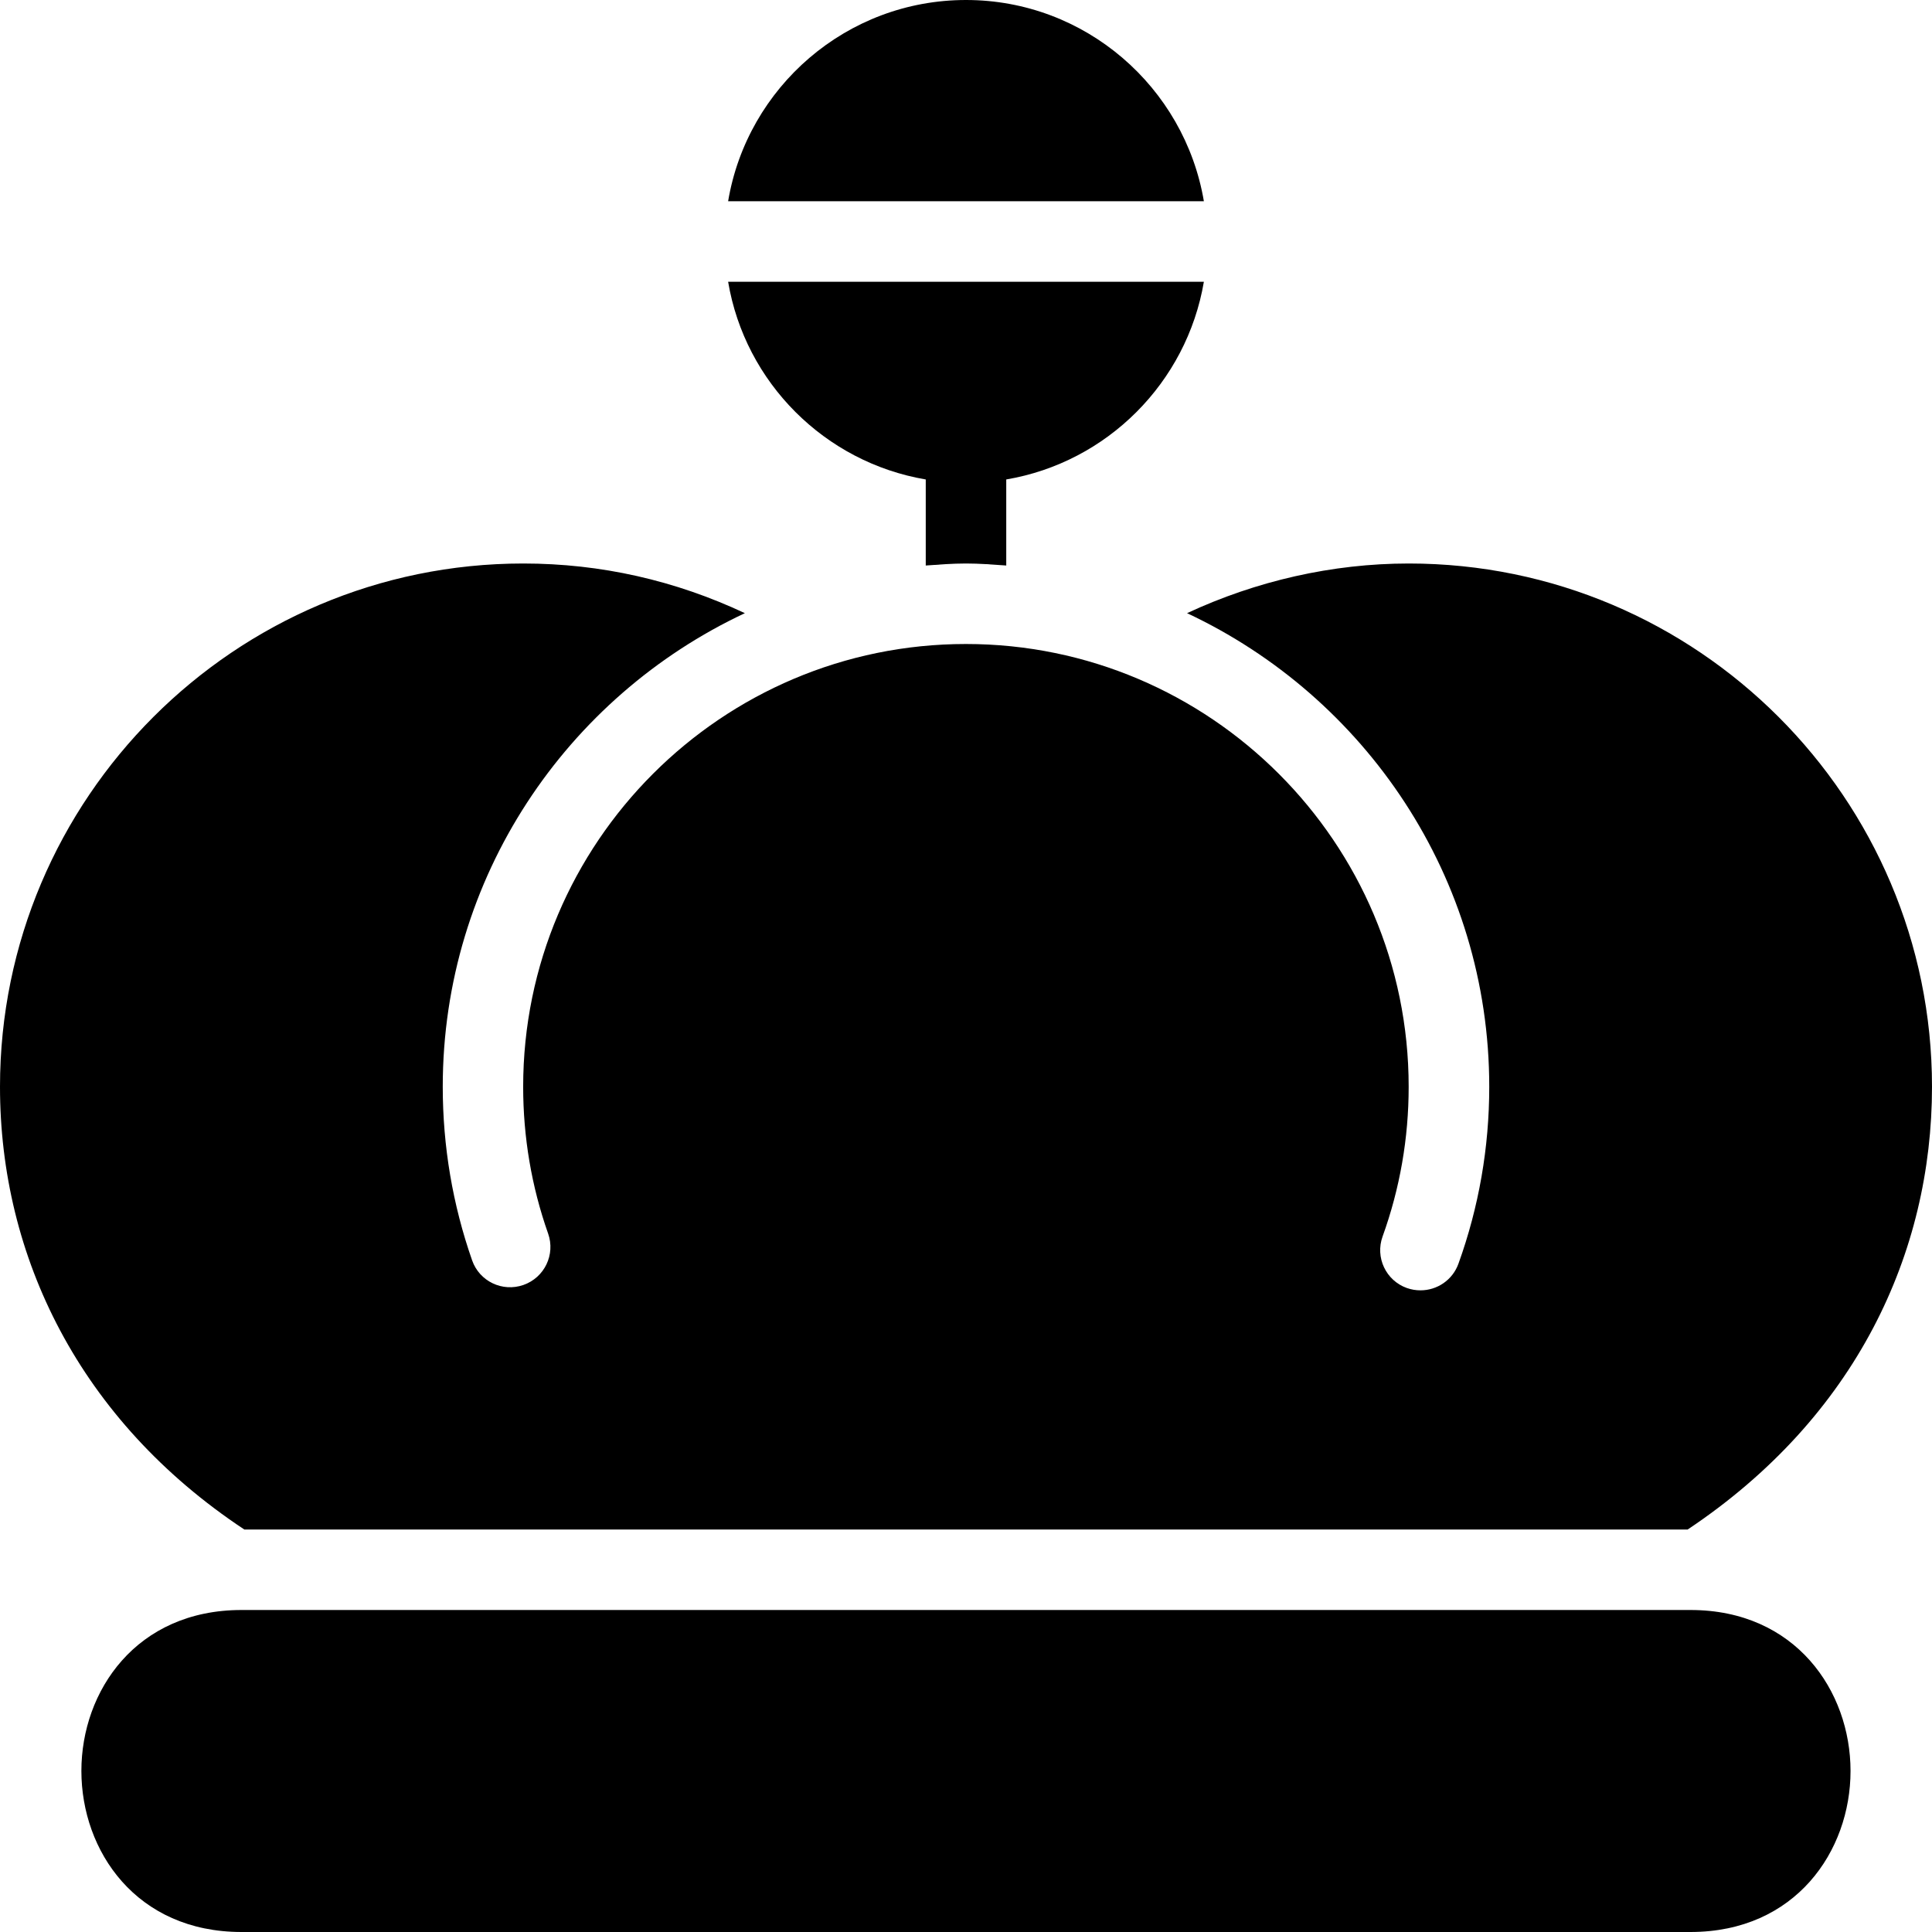 <?xml version="1.0" encoding="utf-8"?>
<!-- Generator: Adobe Illustrator 16.2.1, SVG Export Plug-In . SVG Version: 6.00 Build 0)  -->
<!DOCTYPE svg PUBLIC "-//W3C//DTD SVG 1.1//EN" "http://www.w3.org/Graphics/SVG/1.1/DTD/svg11.dtd">
<svg version="1.1" id="Filled_Version" xmlns="http://www.w3.org/2000/svg" xmlns:xlink="http://www.w3.org/1999/xlink" x="0px"
	 y="0px" width="24px" height="24px" viewBox="0 0 24 24" enable-background="new 0 0 24 24" xml:space="preserve">
<g>
	<path d="M3.035,19h17.93C23.061,17.601,24,15.559,24,13.5C24,9.916,21.084,7,17.5,7c-0.951,0-1.896,0.217-2.754,0.617
		C16.959,8.655,18.5,10.898,18.5,13.5c0,0.755-0.129,1.495-0.383,2.199c-0.074,0.204-0.266,0.33-0.471,0.33
		c-0.057,0-0.113-0.009-0.17-0.029c-0.26-0.093-0.395-0.38-0.301-0.64c0.215-0.595,0.324-1.221,0.324-1.86
		c0-3.033-2.468-5.5-5.5-5.5c-3.033,0-5.5,2.467-5.5,5.5c0,0.626,0.104,1.24,0.31,1.824c0.092,0.261-0.045,0.546-0.306,0.638
		c-0.262,0.092-0.547-0.045-0.638-0.305C5.623,14.965,5.5,14.239,5.5,13.5c0-2.602,1.539-4.845,3.753-5.883
		C8.389,7.211,7.465,7,6.5,7C2.915,7,0,9.916,0,13.5C0,15.608,0.987,17.644,3.035,19z"/>
	<path d="M21,20H3c-1.307,0-1.989,1.006-1.989,1.999C1.011,22.994,1.693,24,3,24h18c1.305,0,1.988-1.006,1.988-2
		C22.988,21.006,22.305,20,21,20z"/>
	<path d="M11.5,5.956v1.069C11.665,7.013,11.831,7,12,7c0.168,0,0.334,0.013,0.5,0.025V5.956c1.253-0.212,2.242-1.203,2.455-2.456
		h-5.91C9.256,4.753,10.246,5.743,11.5,5.956z"/>
	<path d="M12,0c-1.484,0-2.717,1.083-2.955,2.5h5.91C14.715,1.083,13.483,0,12,0z"/>
</g>
</svg>
